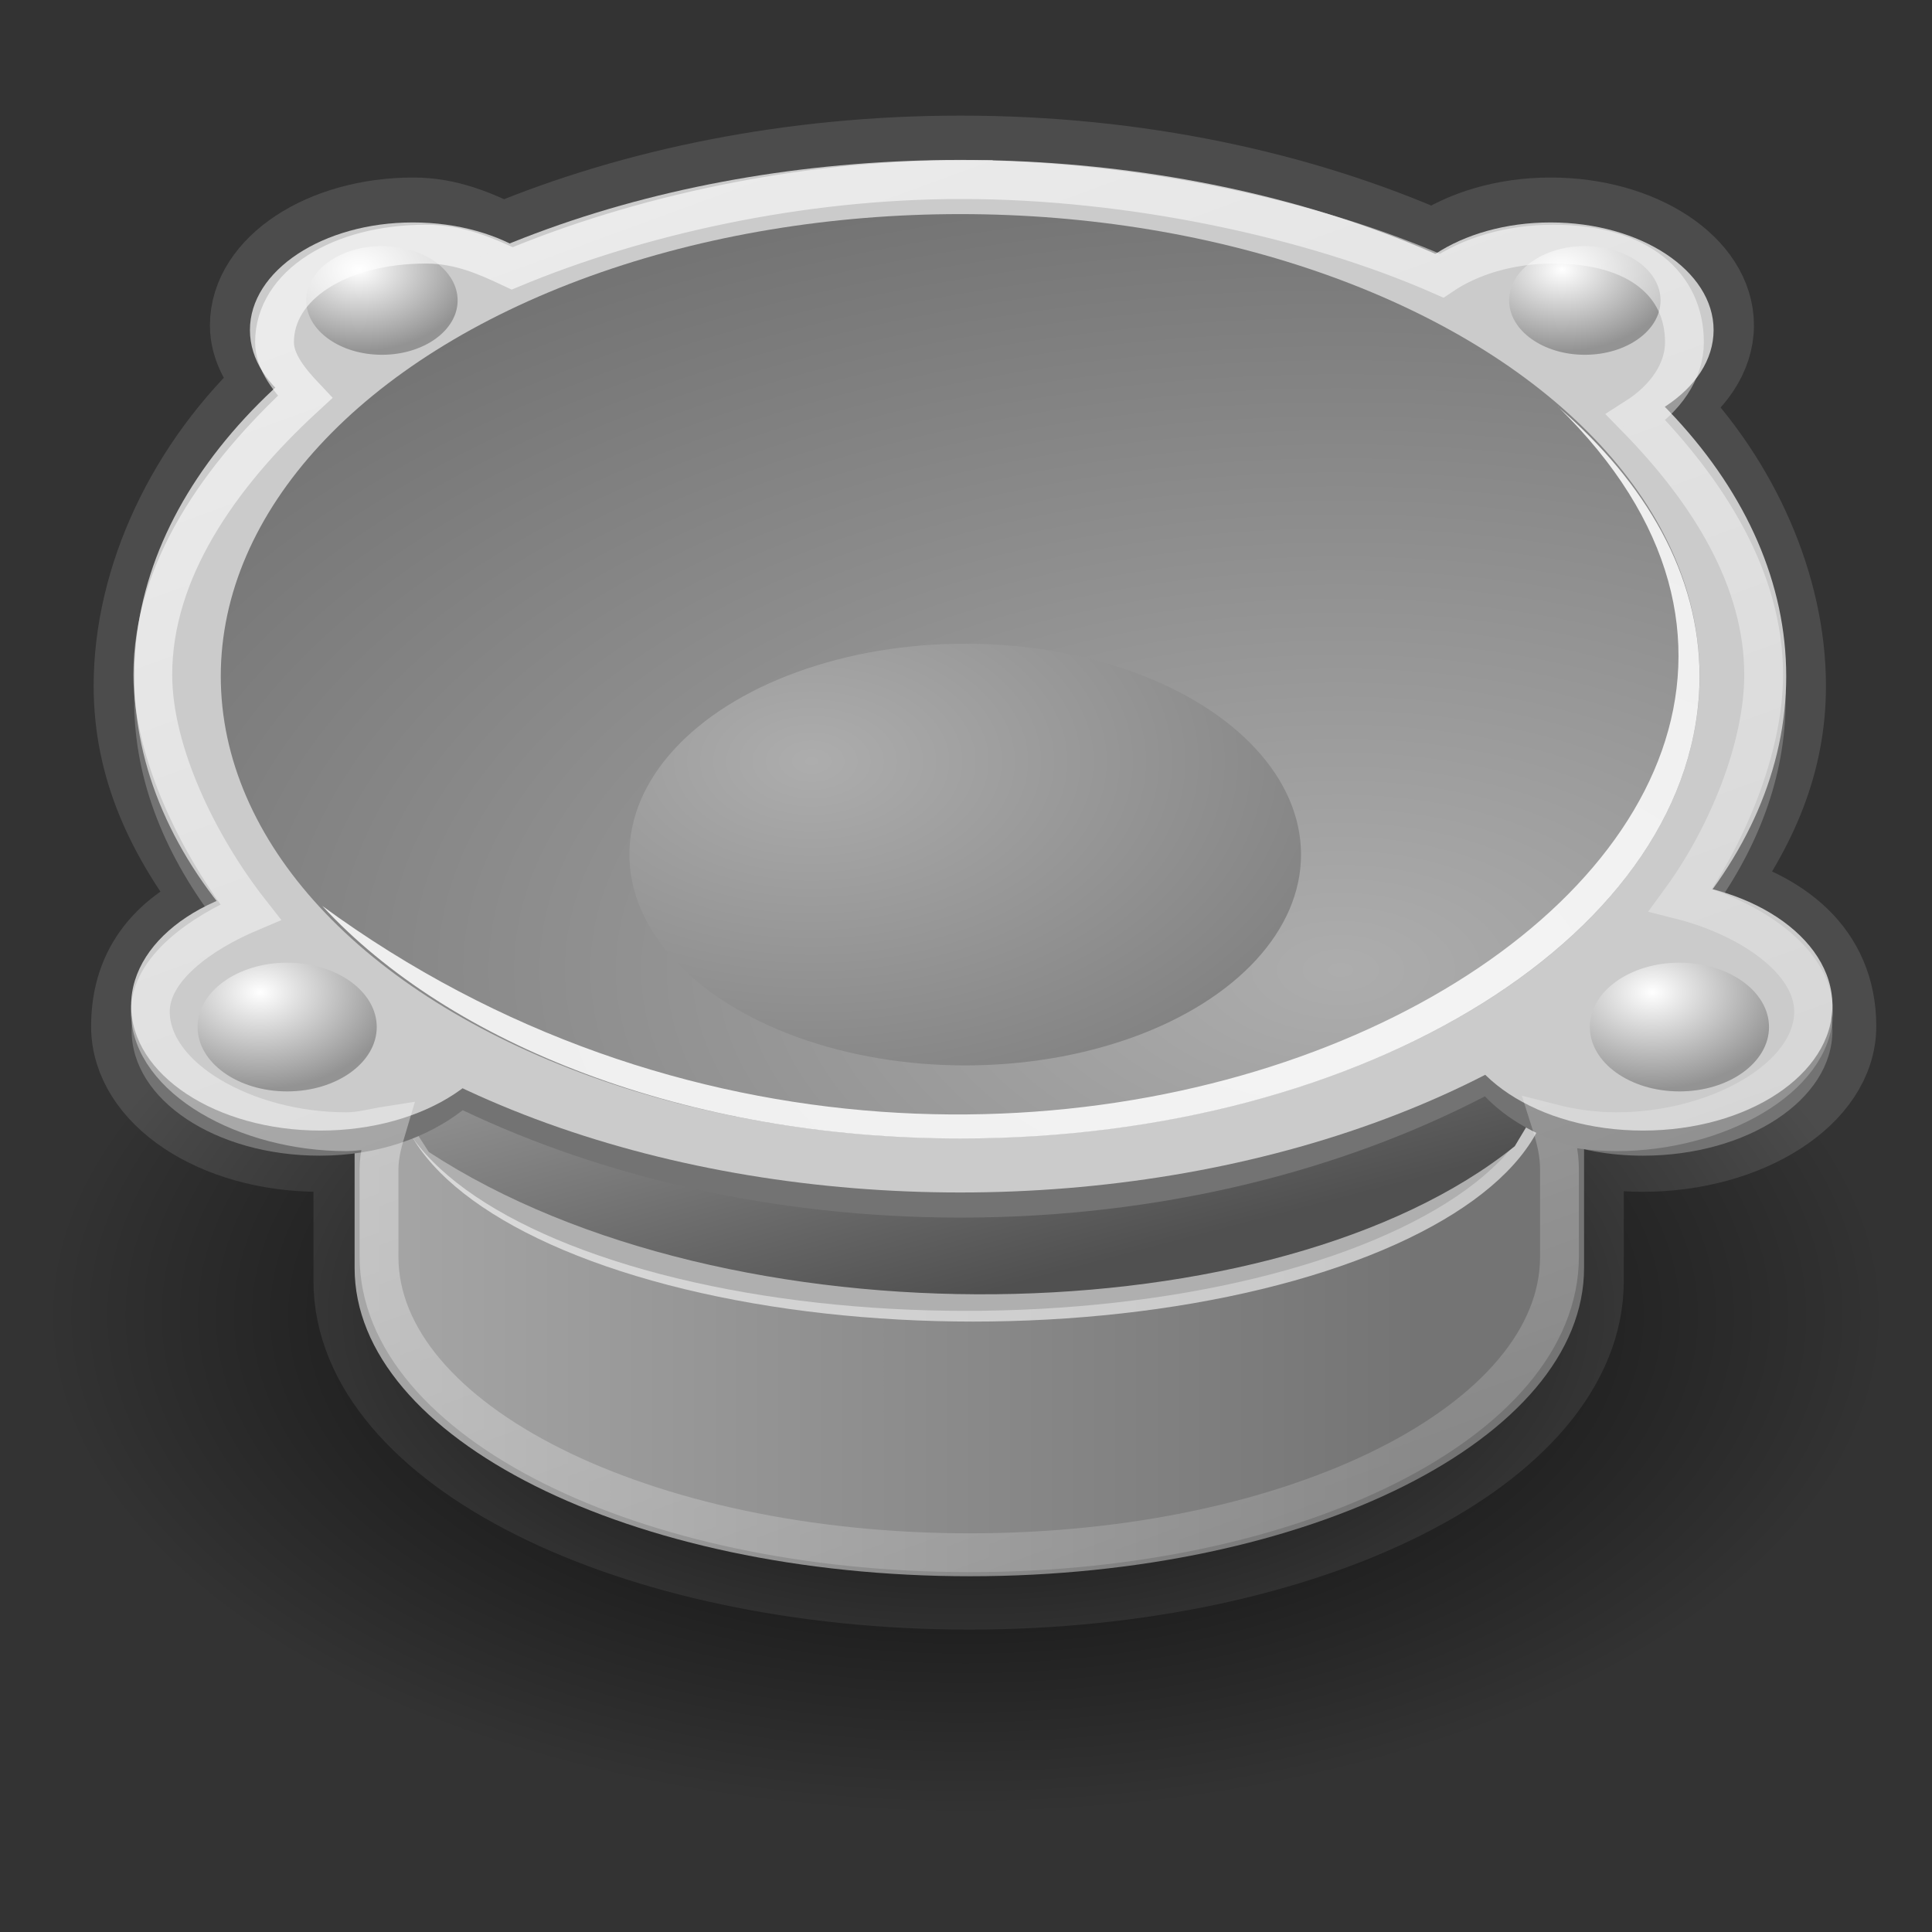<?xml version="1.0" encoding="UTF-8" standalone="no"?>
<!-- Created with Inkscape (http://www.inkscape.org/) -->

<svg
   xmlns:dc="http://purl.org/dc/elements/1.1/"
   xmlns:cc="http://creativecommons.org/ns#"
   xmlns:rdf="http://www.w3.org/1999/02/22-rdf-syntax-ns#"
   xmlns:svg="http://www.w3.org/2000/svg"
   xmlns="http://www.w3.org/2000/svg"
   xmlns:xlink="http://www.w3.org/1999/xlink"
   xmlns:sodipodi="http://sodipodi.sourceforge.net/DTD/sodipodi-0.dtd"
   xmlns:inkscape="http://www.inkscape.org/namespaces/inkscape"
   width="22"
   height="22"
   id="svg19135"
   sodipodi:version="0.32"
   inkscape:version="0.92.2 (5c3e80d, 2017-08-06)"
   sodipodi:docname="audio.svg"
   inkscape:output_extension="org.inkscape.output.svg.inkscape"
   version="1.1">
  <rect width="100%" height="100%" fill="#333333" stroke="none"/>
  <defs
     id="defs3">
    <inkscape:perspective
       sodipodi:type="inkscape:persp3d"
       inkscape:vp_x="0 : 24 : 1"
       inkscape:vp_y="0 : 1000 : 0"
       inkscape:vp_z="48 : 24 : 1"
       inkscape:persp3d-origin="24 : 16 : 1"
       id="perspective53" />
    <linearGradient
       id="linearGradient2497">
      <stop
         style="stop-color:#ffffff;stop-opacity:0.608;"
         offset="0"
         id="stop2499" />
      <stop
         style="stop-color:#ffffff;stop-opacity:0;"
         offset="1"
         id="stop2501" />
    </linearGradient>
    <linearGradient
       id="linearGradient19474">
      <stop
         style="stop-color:#ffffff;stop-opacity:1;"
         offset="0"
         id="stop19476" />
      <stop
         style="stop-color:#939393;stop-opacity:1;"
         offset="1"
         id="stop19478" />
    </linearGradient>
    <linearGradient
       inkscape:collect="always"
       id="linearGradient19278">
      <stop
         style="stop-color:#000000;stop-opacity:1;"
         offset="0"
         id="stop19280" />
      <stop
         style="stop-color:#000000;stop-opacity:0;"
         offset="1"
         id="stop19282" />
    </linearGradient>
    <linearGradient
       id="linearGradient19270">
      <stop
         id="stop19272"
         offset="0"
         style="stop-color:#aaaaaa;stop-opacity:1;" />
      <stop
         id="stop19274"
         offset="1"
         style="stop-color:#505050;stop-opacity:1;" />
    </linearGradient>
    <linearGradient
       id="linearGradient19149">
      <stop
         style="stop-color:#adadad;stop-opacity:1;"
         offset="0"
         id="stop19151" />
      <stop
         style="stop-color:#747474;stop-opacity:1;"
         offset="1"
         id="stop19153" />
    </linearGradient>
    <radialGradient
       inkscape:collect="always"
       xlink:href="#linearGradient19149"
       id="radialGradient19155"
       gradientTransform="matrix(0.559,0,0,0.351,0.113,22.442)"
       cx="16.331"
       cy="34.834"
       fx="16.331"
       fy="34.834"
       r="15.231"
       gradientUnits="userSpaceOnUse" />
    <radialGradient
       inkscape:collect="always"
       xlink:href="#linearGradient19149"
       id="radialGradient19161"
       gradientUnits="userSpaceOnUse"
       gradientTransform="matrix(0.621,0,0,0.342,-0.84,22.781)"
       cx="25.941"
       cy="41.706"
       fx="25.941"
       fy="41.706"
       r="26.595" />
    <linearGradient
       inkscape:collect="always"
       xlink:href="#linearGradient19270"
       id="linearGradient19175"
       gradientTransform="matrix(0.783,0,0,0.271,-0.774,21.884)"
       x1="6.884"
       y1="56.289"
       x2="16.295"
       y2="68.767"
       gradientUnits="userSpaceOnUse" />
    <linearGradient
       inkscape:collect="always"
       xlink:href="#linearGradient19149"
       id="linearGradient19243"
       gradientUnits="userSpaceOnUse"
       gradientTransform="matrix(0.65,0,0,0.326,-0.84,22.048)"
       x1="5.163"
       y1="50.806"
       x2="26.172"
       y2="50.805" />
    <radialGradient
       inkscape:collect="always"
       xlink:href="#linearGradient19278"
       id="radialGradient19284"
       gradientTransform="matrix(0.625,0,0,0.339,0.012,24.908)"
       cx="17.58"
       cy="47.403"
       fx="17.58"
       fy="47.403"
       r="16.798"
       gradientUnits="userSpaceOnUse" />
    <radialGradient
       inkscape:collect="always"
       xlink:href="#linearGradient19474"
       id="radialGradient19480"
       gradientTransform="matrix(0.472,0,0,0.339,4.242,26.7)"
       cx="30.873"
       cy="31.265"
       fx="30.873"
       fy="31.265"
       r="3.249"
       gradientUnits="userSpaceOnUse" />
    <radialGradient
       inkscape:collect="always"
       xlink:href="#linearGradient19474"
       id="radialGradient19488"
       gradientUnits="userSpaceOnUse"
       gradientTransform="matrix(0.472,0,0,0.339,-11.612,26.7)"
       cx="30.873"
       cy="31.265"
       fx="30.873"
       fy="31.265"
       r="3.249" />
    <radialGradient
       inkscape:collect="always"
       xlink:href="#linearGradient19474"
       id="radialGradient19494"
       gradientUnits="userSpaceOnUse"
       gradientTransform="matrix(0.399,0,0,0.286,5.469,20.128)"
       cx="30.873"
       cy="31.265"
       fx="30.873"
       fy="31.265"
       r="3.249" />
    <radialGradient
       inkscape:collect="always"
       xlink:href="#linearGradient19474"
       id="radialGradient19496"
       gradientUnits="userSpaceOnUse"
       gradientTransform="matrix(0.399,0,0,0.286,-8.229,20.128)"
       cx="30.873"
       cy="31.265"
       fx="30.873"
       fy="31.265"
       r="3.249" />
    <linearGradient
       inkscape:collect="always"
       xlink:href="#linearGradient19149"
       id="linearGradient2479"
       gradientUnits="userSpaceOnUse"
       gradientTransform="matrix(0.65,0,0,0.326,-0.84,22.896)"
       x1="5.163"
       y1="50.806"
       x2="26.172"
       y2="50.805" />
    <linearGradient
       inkscape:collect="always"
       xlink:href="#linearGradient2497"
       id="linearGradient2503"
       gradientTransform="matrix(0.494,0,0,0.429,0.089,25.551)"
       x1="11.562"
       y1="8.081"
       x2="30.75"
       y2="53.659"
       gradientUnits="userSpaceOnUse" />
  </defs>
  <sodipodi:namedview
     id="base"
     pagecolor="#ffffff"
     bordercolor="#666666"
     borderopacity="0.204"
     inkscape:pageopacity="0.0"
     inkscape:pageshadow="2"
     inkscape:zoom="4"
     inkscape:cx="-18.418869"
     inkscape:cy="11.812843"
     inkscape:current-layer="layer1"
     showgrid="false"
     inkscape:grid-bbox="true"
     inkscape:document-units="px"
     inkscape:window-width="1920"
     inkscape:window-height="1017"
     inkscape:window-x="-8"
     inkscape:window-y="-8"
     inkscape:showpageshadow="false"
     inkscape:window-maximized="1" />
  <g
     id="layer1"
     inkscape:label="Layer 1"
     inkscape:groupmode="layer"
     transform="translate(0,-26)">
    <path
       sodipodi:nodetypes="cccccccscccccccccsccccccc"
       style="color:#000000;display:inline;overflow:visible;visibility:visible;fill:url(#linearGradient2479);fill-opacity:1;fill-rule:evenodd;stroke:#4c4c4c;stroke-width:0.921;stroke-linecap:butt;stroke-linejoin:miter;stroke-miterlimit:4;stroke-dashoffset:0;stroke-opacity:1;marker:none;marker-start:none;marker-mid:none;marker-end:none"
       d="m 10.938,27.777 c -1.924,0 -3.718,0.372 -5.209,0.993 -0.303,-0.143 -0.621,-0.288 -1.022,-0.288 -1.024,0 -1.856,0.547 -1.856,1.223 0,0.238 0.124,0.459 0.302,0.647 -1.023,0.941 -1.626,2.235 -1.626,3.458 0,0.926 0.367,1.715 0.978,2.494 -0.599,0.253 -1.007,0.676 -1.007,1.383 0,0.786 0.953,1.424 2.144,1.424 0.172,0 0.329,-0.047 0.489,-0.072 -0.051,0.171 -0.101,0.34 -0.101,0.518 0,0.32 0,0.707 0,1.028 0,1.939 3.145,3.511 7.007,3.511 3.862,1e-6 6.993,-1.572 6.993,-3.511 0,-0.321 0,-0.707 0,-1.028 0,-0.188 -0.044,-0.367 -0.101,-0.547 0.243,0.063 0.5,0.101 0.777,0.101 1.191,0 2.199,-0.638 2.199,-1.424 0,-0.851 -0.626,-1.322 -1.436,-1.527 0.544,-0.743 0.863,-1.48 0.863,-2.35 0,-1.123 -0.521,-2.321 -1.396,-3.213 0.35,-0.223 0.576,-0.546 0.576,-0.892 0,-0.676 -0.832,-1.223 -1.856,-1.223 -0.521,0 -0.987,0.145 -1.324,0.374 -1.531,-0.674 -3.382,-1.079 -5.396,-1.079 z"
       id="path19447"
       inkscape:connector-curvature="0" />
    <ellipse
       style="color:#000000;display:inline;overflow:visible;visibility:visible;fill:url(#radialGradient19284);fill-opacity:1;fill-rule:evenodd;stroke:none;stroke-width:1.842;stroke-linecap:butt;stroke-linejoin:miter;stroke-miterlimit:4;stroke-dashoffset:0;stroke-opacity:1;marker:none;marker-start:none;marker-mid:none;marker-end:none"
       id="path19276"
       cx="11"
       cy="40.986"
       rx="10.5"
       ry="5.698" />
    <path
       style="color:#000000;display:inline;overflow:visible;visibility:visible;fill:url(#linearGradient19243);fill-opacity:1;fill-rule:evenodd;stroke:none;stroke-width:0.921;stroke-linecap:butt;stroke-linejoin:miter;stroke-miterlimit:4;stroke-dashoffset:0;stroke-opacity:1;marker:none;marker-start:none;marker-mid:none;marker-end:none"
       d="m 11.045,35.085 c -3.862,0 -7.007,1.572 -7.007,3.511 0,0.32 0,1.521 0,1.842 0,1.939 3.145,3.511 7.007,3.511 3.862,0 6.993,-1.572 6.993,-3.511 0,-0.321 0,-1.521 0,-1.842 0,-1.939 -3.131,-3.511 -6.993,-3.511 z"
       id="path19181"
       sodipodi:nodetypes="ccccccc"
       inkscape:connector-curvature="0" />
    <ellipse
       id="path19268"
       style="color:#000000;display:inline;overflow:visible;visibility:visible;fill:#ffffff;fill-opacity:0.596;fill-rule:evenodd;stroke:none;stroke-width:1.842;stroke-linecap:butt;stroke-linejoin:miter;stroke-miterlimit:4;stroke-dashoffset:0;stroke-opacity:1;marker:none;marker-start:none;marker-mid:none;marker-end:none"
       cx="11.081"
       cy="38.286"
       rx="6.578"
       ry="2.763" />
    <ellipse
       style="color:#000000;display:inline;overflow:visible;visibility:visible;fill:#afafaf;fill-opacity:1;fill-rule:evenodd;stroke:none;stroke-width:1.842;stroke-linecap:butt;stroke-linejoin:miter;stroke-miterlimit:4;stroke-dashoffset:0;stroke-opacity:1;marker:none;marker-start:none;marker-mid:none;marker-end:none"
       id="path19218"
       cx="11"
       cy="38.164"
       rx="6.578"
       ry="2.763" />
    <path
       style="color:#000000;display:inline;overflow:visible;visibility:visible;fill:url(#linearGradient19175);fill-opacity:1;fill-rule:evenodd;stroke:none;stroke-width:0.921;stroke-linecap:butt;stroke-linejoin:miter;stroke-miterlimit:4;stroke-dashoffset:0;stroke-opacity:1;marker:none;marker-start:none;marker-mid:none;marker-end:none"
       d="m 19.88,34.645 -2.631,4.407 c -2.697,2.171 -8.946,2.302 -12.366,0.066 l -2.631,-4.078 z"
       id="path19173"
       sodipodi:nodetypes="ccccc"
       inkscape:connector-curvature="0" />
    <path
       style="color:#000000;display:inline;overflow:visible;visibility:visible;fill:#737373;fill-opacity:1;fill-rule:evenodd;stroke:none;stroke-width:1.029;stroke-linecap:butt;stroke-linejoin:miter;stroke-miterlimit:4;stroke-dashoffset:0;stroke-opacity:1;marker:none;marker-start:none;marker-mid:none;marker-end:none"
       d="m 10.938,28.109 c -5.192,0 -9.41,2.626 -9.41,5.871 0,0.926 0.367,1.796 0.978,2.576 -0.599,0.253 -1.007,0.676 -1.007,1.18 0,0.786 0.953,1.424 2.144,1.424 0.66,0 1.23,-0.209 1.626,-0.518 1.58,0.752 3.532,1.223 5.669,1.223 2.282,0 4.342,-0.535 5.971,-1.381 0.382,0.401 1.028,0.676 1.799,0.676 1.191,0 2.158,-0.638 2.158,-1.424 0,-0.607 -0.586,-1.119 -1.396,-1.324 0.544,-0.743 0.863,-1.561 0.863,-2.432 0,-3.245 -4.204,-5.871 -9.396,-5.871 z"
       id="path19500"
       inkscape:connector-curvature="0" />
    <ellipse
       id="path19441"
       style="color:#000000;display:inline;overflow:visible;visibility:visible;fill:#cbcbcb;fill-opacity:1;fill-rule:evenodd;stroke:none;stroke-width:1.029;stroke-linecap:butt;stroke-linejoin:miter;stroke-miterlimit:4;stroke-dashoffset:0;stroke-opacity:1;marker:none;marker-start:none;marker-mid:none;marker-end:none"
       cx="3.65"
       cy="37.45"
       rx="2.157"
       ry="1.424" />
    <ellipse
       style="color:#000000;display:inline;overflow:visible;visibility:visible;fill:#cbcbcb;fill-opacity:1;fill-rule:evenodd;stroke:none;stroke-width:0.885;stroke-linecap:butt;stroke-linejoin:miter;stroke-miterlimit:4;stroke-dashoffset:0;stroke-opacity:1;marker:none;marker-start:none;marker-mid:none;marker-end:none"
       id="path19443"
       cx="4.702"
       cy="29.758"
       rx="1.856"
       ry="1.225" />
    <ellipse
       id="path19163"
       style="color:#000000;display:inline;overflow:visible;visibility:visible;fill:#cbcbcb;fill-opacity:1;fill-rule:evenodd;stroke:none;stroke-width:1.029;stroke-linecap:butt;stroke-linejoin:miter;stroke-miterlimit:4;stroke-dashoffset:0;stroke-opacity:1;marker:none;marker-start:none;marker-mid:none;marker-end:none"
       cx="10.934"
       cy="33.7"
       rx="9.406"
       ry="5.879" />
    <ellipse
       style="color:#000000;display:inline;overflow:visible;visibility:visible;fill:#cbcbcb;fill-opacity:1;fill-rule:evenodd;stroke:none;stroke-width:1.029;stroke-linecap:butt;stroke-linejoin:miter;stroke-miterlimit:4;stroke-dashoffset:0;stroke-opacity:1;marker:none;marker-start:none;marker-mid:none;marker-end:none"
       id="path19439"
       cx="18.709"
       cy="37.45"
       rx="2.157"
       ry="1.424" />
    <ellipse
       id="path19445"
       style="color:#000000;display:inline;overflow:visible;visibility:visible;fill:#cbcbcb;fill-opacity:1;fill-rule:evenodd;stroke:none;stroke-width:0.885;stroke-linecap:butt;stroke-linejoin:miter;stroke-miterlimit:4;stroke-dashoffset:0;stroke-opacity:1;marker:none;marker-start:none;marker-mid:none;marker-end:none"
       cx="17.657"
       cy="29.758"
       rx="1.856"
       ry="1.225" />
    <ellipse
       style="color:#000000;display:inline;overflow:visible;visibility:visible;fill:url(#radialGradient19161);fill-opacity:1;fill-rule:evenodd;stroke:none;stroke-width:0.921;stroke-linecap:butt;stroke-linejoin:miter;stroke-miterlimit:4;stroke-dashoffset:0;stroke-opacity:1;marker:none;marker-start:none;marker-mid:none;marker-end:none"
       id="path19145"
       cx="10.934"
       cy="33.7"
       rx="8.42"
       ry="5.262" />
    <ellipse
       style="color:#000000;display:inline;overflow:visible;visibility:visible;fill:url(#radialGradient19155);fill-opacity:1;fill-rule:evenodd;stroke:none;stroke-width:0.886;stroke-linecap:butt;stroke-linejoin:miter;stroke-miterlimit:4;stroke-dashoffset:0;stroke-opacity:1;marker:none;marker-start:none;marker-mid:none;marker-end:none"
       id="path19147"
       cx="10.991"
       cy="35.731"
       rx="3.824"
       ry="2.401" />
    <path
       style="color:#000000;display:inline;overflow:visible;visibility:visible;fill:#ffffff;fill-opacity:0.86;fill-rule:evenodd;stroke:none;stroke-width:0.921;stroke-linecap:butt;stroke-linejoin:miter;stroke-miterlimit:4;stroke-dashoffset:0;stroke-opacity:1;marker:none;marker-start:none;marker-mid:none;marker-end:none"
       d="m 17.742,30.632 c 5.316,5.204 -5.981,11.609 -14.072,5.684 1.454,1.577 4.146,2.648 7.266,2.648 4.648,0 8.417,-2.362 8.417,-5.266 0,-1.15 -0.608,-2.199 -1.612,-3.065 z"
       id="path19245"
       sodipodi:nodetypes="ccccc"
       inkscape:connector-curvature="0" />
    <ellipse
       style="color:#000000;display:inline;overflow:visible;visibility:visible;fill:url(#radialGradient19480);fill-opacity:1;fill-rule:evenodd;stroke:none;stroke-width:1.6;stroke-linecap:butt;stroke-linejoin:miter;stroke-miterlimit:4;stroke-dashoffset:0;stroke-opacity:1;marker:none;marker-start:none;marker-mid:none;marker-end:none"
       id="path19472"
       cx="19.124"
       cy="37.695"
       rx="1.02"
       ry="0.733" />
    <ellipse
       id="path19486"
       style="color:#000000;display:inline;overflow:visible;visibility:visible;fill:url(#radialGradient19488);fill-opacity:1;fill-rule:evenodd;stroke:none;stroke-width:1.6;stroke-linecap:butt;stroke-linejoin:miter;stroke-miterlimit:4;stroke-dashoffset:0;stroke-opacity:1;marker:none;marker-start:none;marker-mid:none;marker-end:none"
       cx="3.27"
       cy="37.695"
       rx="1.02"
       ry="0.733" />
    <ellipse
       id="path19490"
       style="color:#000000;display:inline;overflow:visible;visibility:visible;fill:url(#radialGradient19494);fill-opacity:1;fill-rule:evenodd;stroke:none;stroke-width:1.352;stroke-linecap:butt;stroke-linejoin:miter;stroke-miterlimit:4;stroke-dashoffset:0;stroke-opacity:1;marker:none;marker-start:none;marker-mid:none;marker-end:none"
       cx="18.047"
       cy="29.421"
       rx="0.862"
       ry="0.619" />
    <ellipse
       style="color:#000000;display:inline;overflow:visible;visibility:visible;fill:url(#radialGradient19496);fill-opacity:1;fill-rule:evenodd;stroke:none;stroke-width:1.352;stroke-linecap:butt;stroke-linejoin:miter;stroke-miterlimit:4;stroke-dashoffset:0;stroke-opacity:1;marker:none;marker-start:none;marker-mid:none;marker-end:none"
       id="path19492"
       cx="4.349"
       cy="29.421"
       rx="0.862"
       ry="0.619" />
    <path
       style="color:#000000;display:inline;overflow:visible;visibility:visible;fill:none;fill-opacity:1;fill-rule:evenodd;stroke:url(#linearGradient2503);stroke-width:0.442;stroke-linecap:butt;stroke-linejoin:miter;stroke-miterlimit:4;stroke-dashoffset:0;stroke-opacity:1;marker:none;marker-start:none;marker-mid:none;marker-end:none"
       d="m 10.948,28.045 c -1.848,0 -3.685,0.415 -5.116,1.011 -0.291,-0.137 -0.597,-0.276 -0.981,-0.276 -0.983,0 -1.725,0.467 -1.725,1.117 0,0.228 0.177,0.441 0.348,0.622 -0.982,0.903 -1.734,1.99 -1.734,3.164 0,0.889 0.525,1.955 1.112,2.703 -0.575,0.243 -1.14,0.649 -1.14,1.133 0,0.755 1.088,1.368 2.231,1.368 0.165,0 0.316,-0.045 0.47,-0.069 -0.049,0.164 -0.097,0.327 -0.097,0.497 0,0.308 0,0.687 0,0.995 0,1.862 3.019,3.371 6.728,3.371 3.708,0 6.714,-1.509 6.714,-3.371 0,-0.308 0,-0.687 0,-0.995 0,-0.181 -0.042,-0.352 -0.097,-0.525 0.234,0.06 0.48,0.097 0.746,0.097 1.143,0 2.245,-0.613 2.245,-1.368 0,-0.583 -0.735,-1.074 -1.513,-1.271 0.522,-0.714 0.944,-1.729 0.944,-2.565 0,-1.078 -0.615,-2.072 -1.455,-2.929 0.336,-0.214 0.553,-0.524 0.553,-0.857 0,-0.649 -0.511,-1.117 -1.494,-1.117 -0.501,0 -0.947,0.139 -1.271,0.359 -1.47,-0.648 -3.535,-1.094 -5.468,-1.094 z"
       id="path2495"
       sodipodi:nodetypes="ccccccccccccccccccccccccc"
       inkscape:connector-curvature="0" />
  </g>
</svg>
